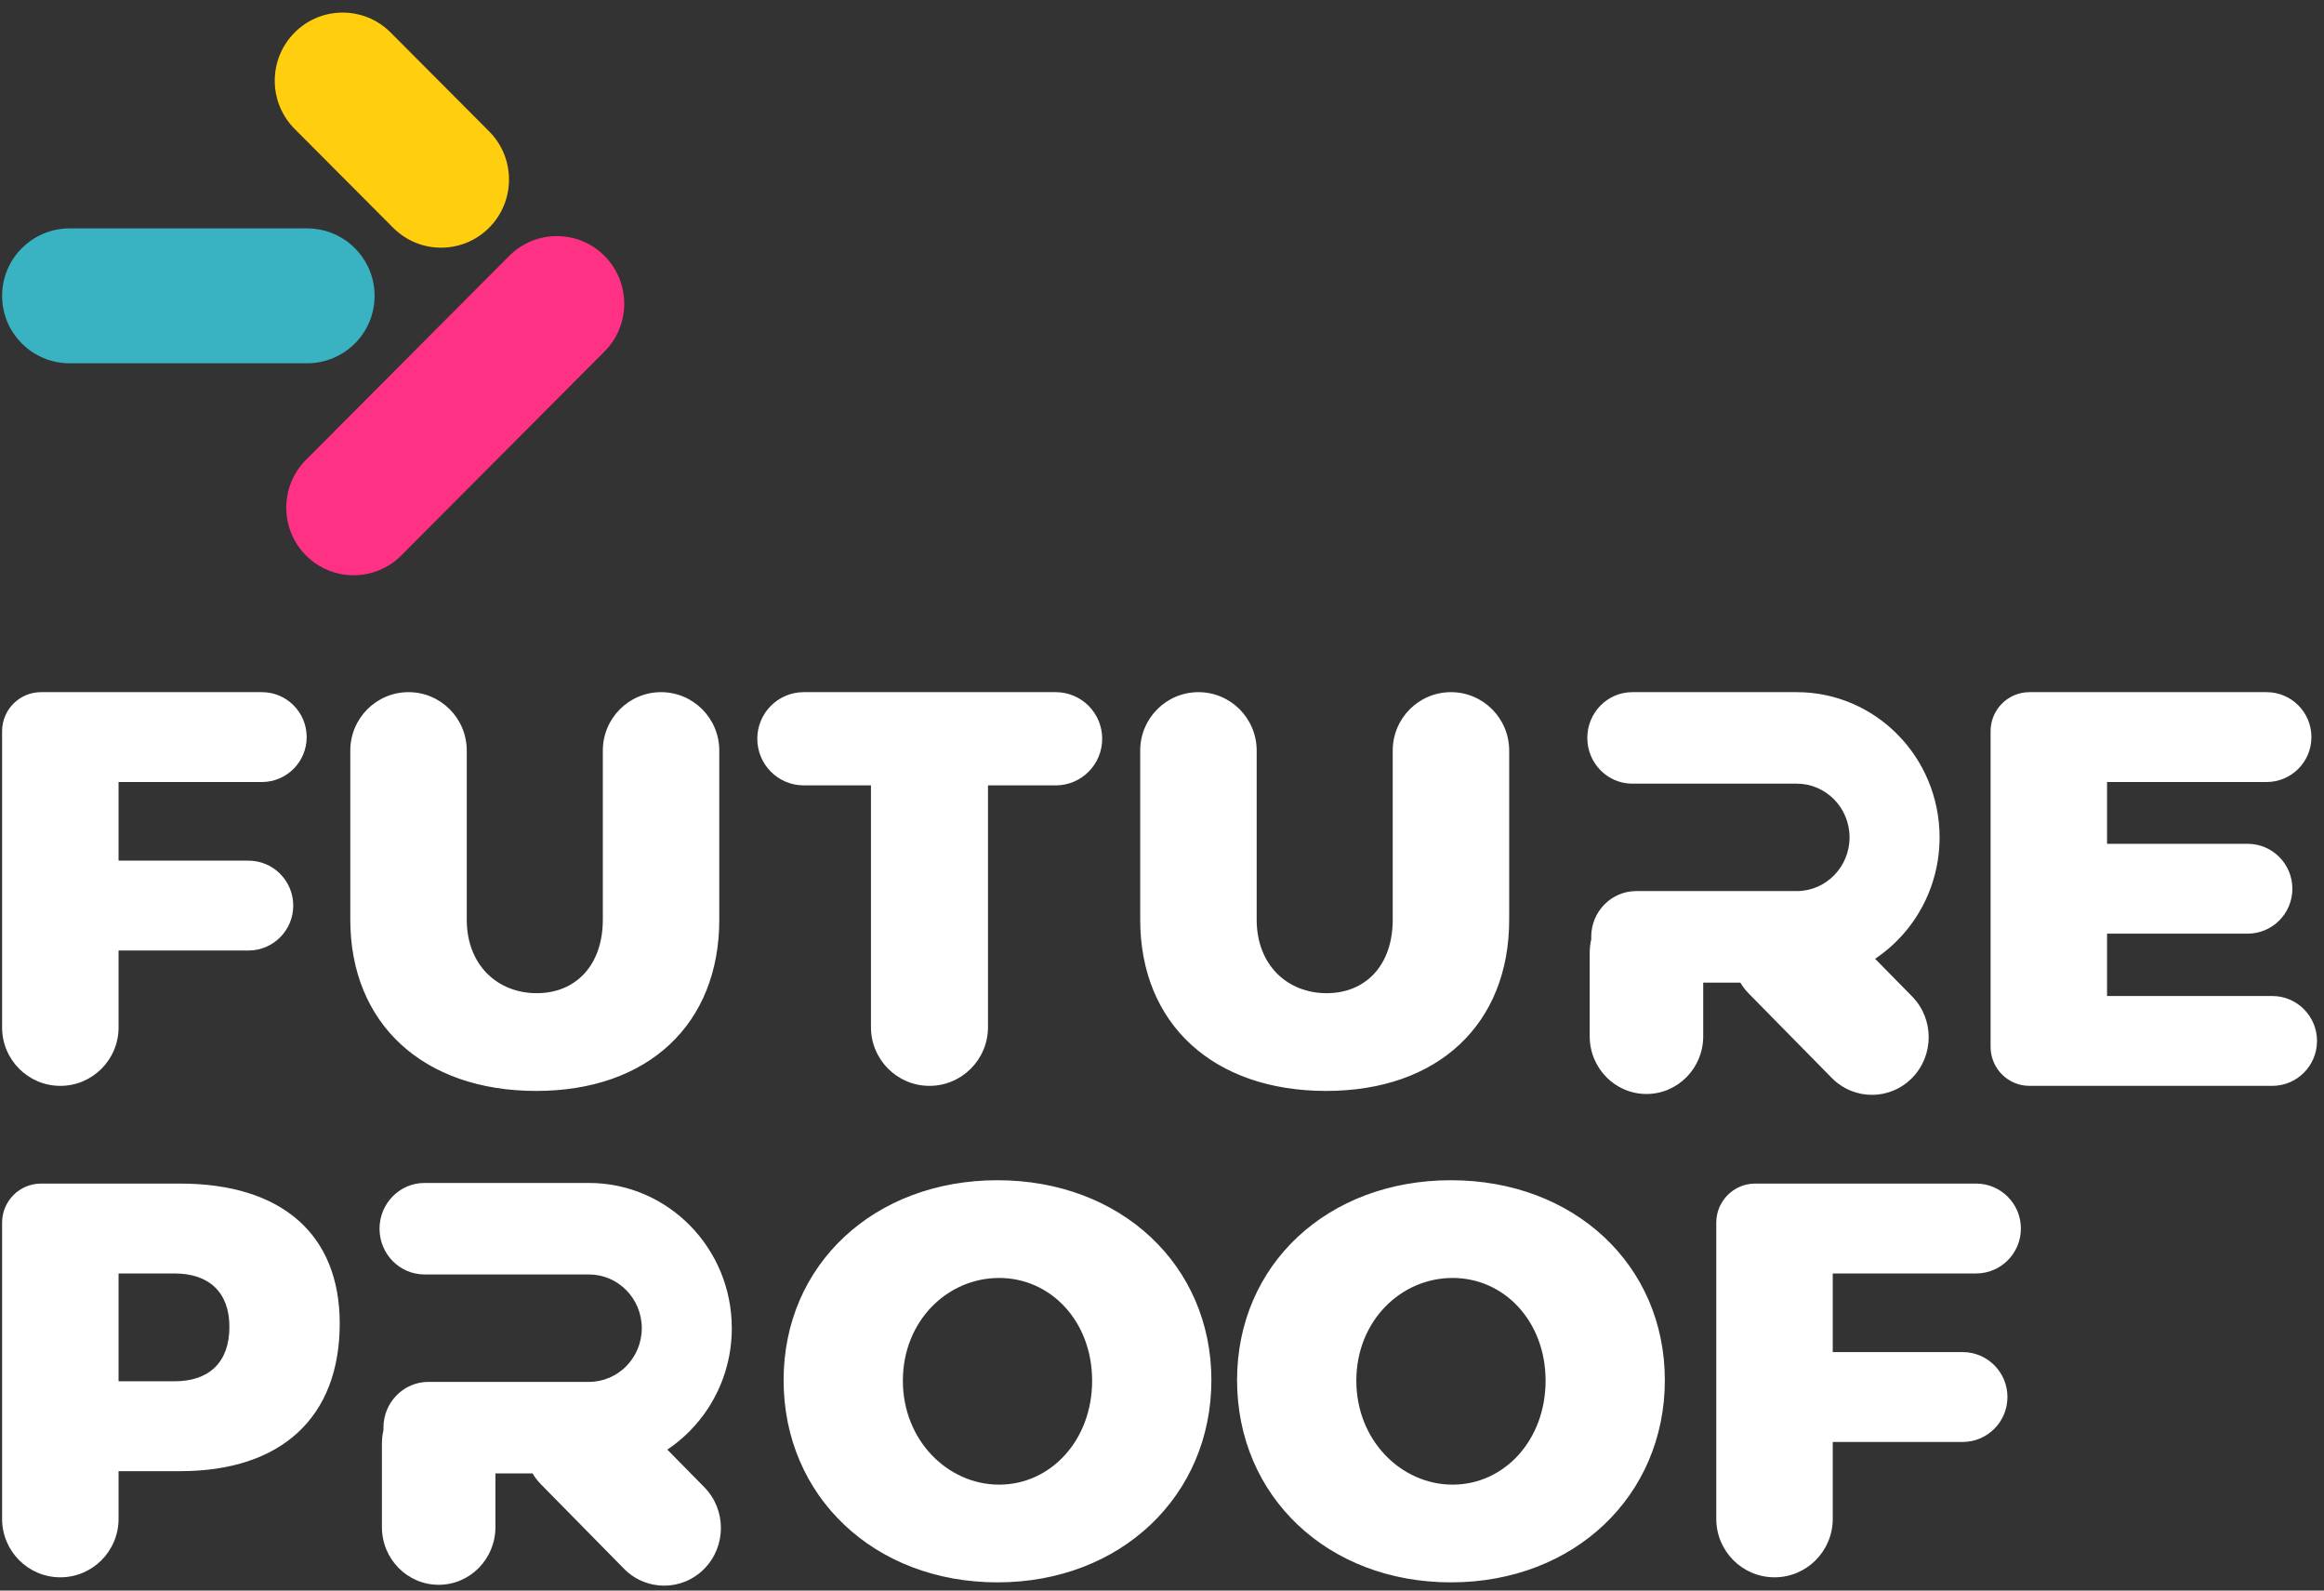 <?xml version="1.0" encoding="UTF-8"?>
<svg width="133px" height="91px" viewBox="0 0 133 91" version="1.1" xmlns="http://www.w3.org/2000/svg" xmlns:xlink="http://www.w3.org/1999/xlink">
    <rect x="0" y="0" width="133" height="91" fill="#333333" stroke="none"/>
    <!-- Generator: Sketch 52.6 (67491) - http://www.bohemiancoding.com/sketch -->
    <title>Group 18</title>
    <desc>Created with Sketch.</desc>
    <g id="Page-1" stroke="none" stroke-width="1" fill="none" fill-rule="evenodd">
        <g id="Futureproof_subdomain_01" transform="translate(-120, -140)" fill-rule="nonzero">
            <g id="Group-18" transform="translate(120, 140)">
                <g id="Group-16">
                    <g id="FP_Logo" transform="translate(0.12, 0.72)">
                        <g id="Group-17">
                            <g id="Group-9">
                                <path d="M17.392,19.391 C15.887,17.881 15.887,15.432 17.392,13.921 C18.898,12.411 21.339,12.411 22.844,13.921 L34.474,25.589 C35.98,27.1 35.98,29.549 34.474,31.059 C32.969,32.57 30.528,32.57 29.022,31.059 L17.392,19.391 Z" id="Line-4" fill="#FF3184" transform="translate(25.933, 22.49) scale(-1, 1) rotate(-180) translate(-25.933, -22.49) "></path>
                                <path d="M16.742,6.655 C15.224,5.133 15.224,2.664 16.742,1.142 C18.259,-0.381 20.72,-0.381 22.237,1.142 L27.872,6.795 C29.389,8.317 29.389,10.786 27.872,12.308 C26.354,13.831 23.894,13.831 22.377,12.308 L16.742,6.655 Z" id="Line-4" fill="#FFCE0F"></path>
                                <path d="M17.454,12.348 C19.588,12.348 21.318,14.075 21.318,16.206 C21.318,18.337 19.588,20.065 17.454,20.065 L3.864,20.065 C1.73,20.065 0,18.337 0,16.206 C0,14.075 1.73,12.348 3.864,12.348 L17.454,12.348 Z" id="Line-5" fill="#39B2C2" transform="translate(10.659, 16.206) scale(-1, 1) rotate(-180) translate(-10.659, -16.206) "></path>
                            </g>
                            <g id="Group-2" transform="translate(0, 38.88)" fill="#FFFFFF">
                                <path d="M14.869,5.141 L6.665,5.141 L6.665,9.64 L14.1,9.64 C15.515,9.64 16.662,10.791 16.662,12.211 C16.662,13.63 15.515,14.781 14.1,14.781 L6.665,14.781 L6.665,19.182 C6.665,21.028 5.173,22.525 3.332,22.525 C1.492,22.525 1.41193956e-15,21.028 1.18654659e-15,19.182 L3.64015021e-23,2.234 C-1.50593808e-16,1 0.997,-2.53247587e-15 2.227,-2.75910324e-15 L14.869,-3.55271372e-15 C16.284,-3.81351392e-15 17.431,1.151 17.431,2.571 C17.431,3.99 16.284,5.141 14.869,5.141 Z M41.044,3.343 L41.044,13.014 C41.044,18.991 36.974,22.815 30.565,22.815 C24.125,22.815 19.927,18.991 19.927,13.014 L19.927,3.343 C19.927,1.497 21.419,3.39191874e-16 23.26,-4.5397746e-23 C25.1,-3.39191965e-16 26.592,1.497 26.592,3.343 L26.592,13.014 C26.592,15.617 28.354,17.223 30.598,17.223 C32.808,17.223 34.379,15.649 34.379,13.014 L34.379,3.343 C34.379,1.497 35.871,1.97919095e-15 37.711,-4.5397746e-23 C39.552,-3.39191965e-16 41.044,1.497 41.044,3.343 Z M60.299,5.334 L56.421,5.334 L56.421,19.166 C56.421,21.021 54.921,22.525 53.072,22.525 C51.223,22.525 49.724,21.021 49.724,19.166 L49.724,5.334 L45.877,5.334 C44.409,5.334 43.219,4.14 43.219,2.667 C43.219,1.194 44.409,-2.48852303e-15 45.877,-2.75910324e-15 L60.299,-3.55271372e-15 C61.767,-3.82329393e-15 62.957,1.194 62.957,2.667 C62.957,4.14 61.767,5.334 60.299,5.334 Z M86.249,3.343 L86.249,13.014 C86.249,18.991 82.18,22.815 75.771,22.815 C69.33,22.815 65.133,18.991 65.133,13.014 L65.133,3.343 C65.133,1.497 66.625,3.39191874e-16 68.465,-4.5397746e-23 C70.306,-3.39191965e-16 71.798,1.497 71.798,3.343 L71.798,13.014 C71.798,15.617 73.56,17.223 75.803,17.223 C78.014,17.223 79.584,15.649 79.584,13.014 L79.584,3.343 C79.584,1.497 81.076,3.39191874e-16 82.917,-4.5397746e-23 C84.757,-3.39191965e-16 86.249,1.497 86.249,3.343 Z M129.597,5.141 L120.464,5.141 L120.464,8.676 L128.508,8.676 C129.923,8.676 131.07,9.827 131.07,11.247 C131.07,12.666 129.923,13.817 128.508,13.817 L120.464,13.817 L120.464,17.384 L129.918,17.384 C131.333,17.384 132.48,18.535 132.48,19.955 C132.48,21.374 131.333,22.525 129.918,22.525 L116.025,22.525 C114.796,22.525 113.799,21.525 113.799,20.291 L113.799,2.234 C113.799,1 114.796,-1.2189337e-14 116.025,-1.24159644e-14 L129.597,-1.59872116e-14 C131.012,-1.37260644e-14 132.16,1.151 132.16,2.571 C132.16,3.99 131.012,5.141 129.597,5.141 Z M2.227,28.116 L10.19,28.116 C15.989,28.116 19.322,31.008 19.322,36.118 C19.322,41.484 15.989,44.569 10.19,44.569 L6.665,44.569 L6.665,47.298 C6.665,49.145 5.173,50.642 3.332,50.642 C1.492,50.642 -8.79807941e-15,49.145 -1.0658141e-14,47.298 L-8.28504789e-15,30.35 C-8.43564174e-15,29.117 0.997,28.116 2.227,28.116 Z M6.665,33.258 L6.665,39.427 L9.869,39.427 C11.856,39.427 13.009,38.335 13.009,36.31 C13.009,34.35 11.856,33.258 9.869,33.258 L6.665,33.258 Z M56.965,27.924 C64.015,27.924 69.206,32.776 69.206,39.363 C69.206,45.982 64.015,50.931 56.965,50.931 C49.916,50.931 44.725,46.015 44.725,39.363 C44.725,32.744 49.916,27.924 56.965,27.924 Z M57.061,33.515 C54.081,33.515 51.55,35.989 51.55,39.395 C51.55,42.801 54.114,45.34 57.061,45.34 C60.009,45.34 62.381,42.801 62.381,39.395 C62.381,35.989 60.009,33.515 57.061,33.515 Z M82.917,27.924 C89.966,27.924 95.157,32.776 95.157,39.363 C95.157,45.982 89.966,50.931 82.917,50.931 C75.867,50.931 70.676,46.015 70.676,39.363 C70.676,32.744 75.867,27.924 82.917,27.924 Z M83.013,33.515 C80.033,33.515 77.501,35.989 77.501,39.395 C77.501,42.801 80.065,45.34 83.013,45.34 C85.961,45.34 88.332,42.801 88.332,39.395 C88.332,35.989 85.961,33.515 83.013,33.515 Z M112.971,33.258 L104.766,33.258 L104.766,37.756 L112.201,37.756 C113.617,37.756 114.764,38.907 114.764,40.327 C114.764,41.747 113.617,42.898 112.201,42.898 L104.766,42.898 L104.766,47.298 C104.766,49.145 103.274,50.642 101.434,50.642 C99.593,50.642 98.101,49.145 98.101,47.298 L98.101,30.35 C98.101,29.117 99.098,28.116 100.328,28.116 L112.971,28.116 C114.386,28.116 115.533,29.267 115.533,30.687 C115.533,32.107 114.386,33.258 112.971,33.258 Z" id="FUTURE-PROOF"></path>
                            </g>
                        </g>
                        <path d="M102.032,38.88 L102.704,38.88 C107.219,38.88 110.88,42.6 110.88,47.188 C110.88,50.093 109.413,52.65 107.19,54.135 L109.306,56.286 C110.574,57.575 110.574,59.664 109.306,60.953 C108.037,62.242 105.981,62.242 104.712,60.953 L99.961,56.125 C99.771,55.931 99.609,55.72 99.476,55.497 L97.353,55.497 L97.353,58.57 C97.353,60.392 95.899,61.87 94.105,61.87 C92.311,61.87 90.857,60.392 90.857,58.57 L90.857,53.789 C90.857,53.522 90.888,53.263 90.947,53.014 C90.945,52.969 90.944,52.924 90.944,52.879 C90.944,51.433 92.097,50.261 93.52,50.261 L101.584,50.261 L102.704,50.261 C104.374,50.261 105.728,48.885 105.728,47.188 C105.728,45.491 104.374,44.115 102.704,44.115 L101.36,44.115 L93.296,44.115 C91.873,44.115 90.72,42.943 90.72,41.498 C90.72,40.052 91.873,38.88 93.296,38.88 L101.36,38.88 L102.032,38.88 L102.704,38.88 C107.219,38.88 110.88,42.6 110.88,47.188 C110.88,51.777 107.219,55.497 102.704,55.497 L99.12,55.497 L99.12,50.261 L102.704,50.261 C104.374,50.261 105.728,48.885 105.728,47.188 C105.728,45.491 104.374,44.115 102.704,44.115 L99.12,44.115 L99.12,38.88 L102.032,38.88 Z" id="Combined-Shape" fill="#FFFFFF"></path>
                        <path d="M32.912,66.96 L33.584,66.96 C38.099,66.96 41.76,70.68 41.76,75.268 C41.76,78.173 40.293,80.73 38.07,82.215 L40.186,84.366 C41.454,85.655 41.454,87.744 40.186,89.033 C38.917,90.322 36.861,90.322 35.592,89.033 L30.841,84.205 C30.651,84.011 30.489,83.8 30.356,83.577 L28.233,83.577 L28.233,86.65 C28.233,88.472 26.779,89.95 24.985,89.95 C23.191,89.95 21.737,88.472 21.737,86.65 L21.737,81.869 C21.737,81.602 21.768,81.343 21.827,81.094 C21.825,81.049 21.824,81.004 21.824,80.959 C21.824,79.513 22.977,78.341 24.4,78.341 L32.464,78.341 L33.584,78.341 C35.254,78.341 36.608,76.965 36.608,75.268 C36.608,73.571 35.254,72.195 33.584,72.195 L32.24,72.195 L24.176,72.195 C22.753,72.195 21.6,71.023 21.6,69.578 C21.6,68.132 22.753,66.96 24.176,66.96 L32.24,66.96 L32.912,66.96 L33.584,66.96 C38.099,66.96 41.76,70.68 41.76,75.268 C41.76,79.857 38.099,83.577 33.584,83.577 L30,83.577 L30,78.341 L33.584,78.341 C35.254,78.341 36.608,76.965 36.608,75.268 C36.608,73.571 35.254,72.195 33.584,72.195 L30,72.195 L30,66.96 L32.912,66.96 Z" id="Combined-Shape" fill="#FFFFFF"></path>
                    </g>
                </g>
            </g>
        </g>
    </g>
</svg>